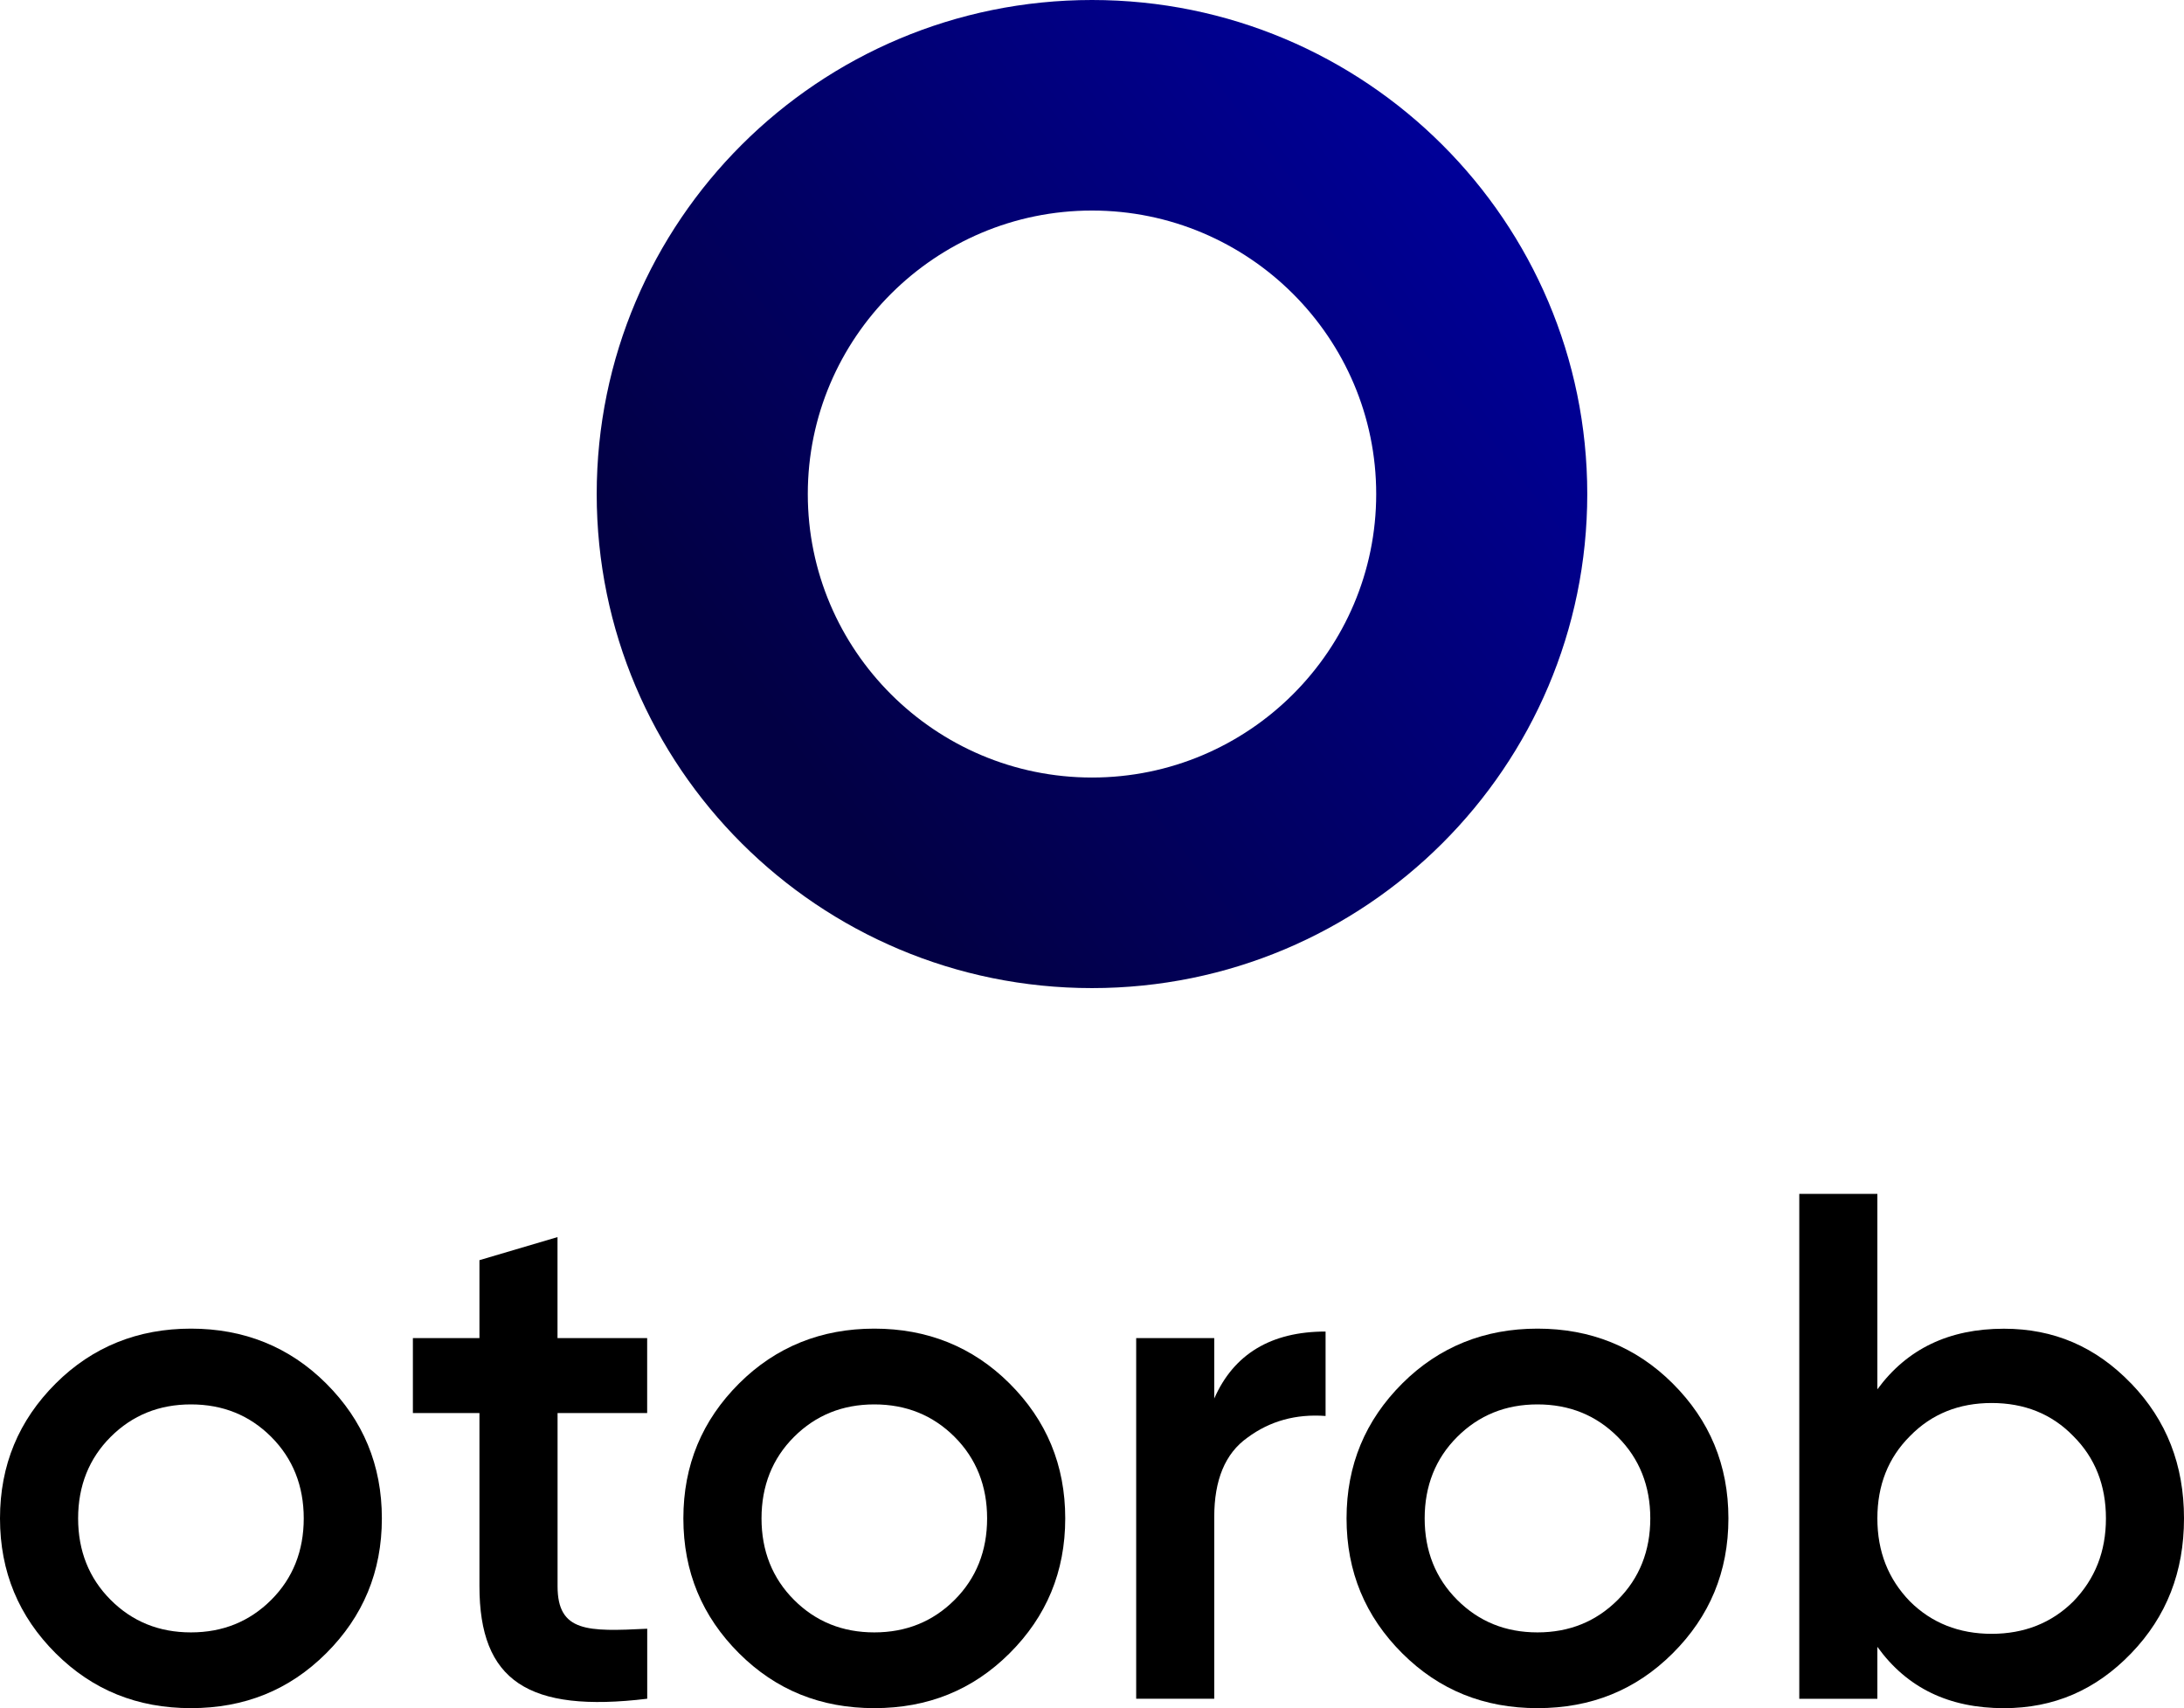 <svg width="78" height="61" viewBox="0 0 78 61" fill="none" xmlns="http://www.w3.org/2000/svg">
<path d="M1.989 59.043C0.671 57.728 0 56.131 0 54.225C0 52.319 0.671 50.722 1.989 49.407C3.307 48.092 4.934 47.448 6.819 47.448C8.705 47.448 10.331 48.092 11.649 49.407C12.967 50.722 13.638 52.319 13.638 54.225C13.638 56.131 12.967 57.728 11.649 59.043C10.331 60.357 8.73 61.001 6.819 61.001C4.908 61.001 3.307 60.357 1.989 59.043ZM6.819 58.296C7.956 58.296 8.912 57.909 9.686 57.136C10.46 56.364 10.848 55.384 10.848 54.225C10.848 53.066 10.46 52.087 9.686 51.313C8.912 50.539 7.956 50.154 6.819 50.154C5.682 50.154 4.727 50.541 3.953 51.313C3.179 52.085 2.79 53.066 2.79 54.225C2.79 55.384 3.179 56.362 3.953 57.136C4.727 57.911 5.682 58.296 6.819 58.296Z" fill="black"/>
<path d="M23.115 50.463H19.913V56.646C19.913 58.296 20.997 58.269 23.115 58.165V60.665C18.855 61.18 17.123 60.021 17.123 56.646V50.463H14.746V47.785H17.123V45.003L19.911 44.179V47.785H23.113V50.463H23.115Z" fill="black"/>
<path d="M26.395 59.043C25.077 57.728 24.406 56.131 24.406 54.225C24.406 52.319 25.077 50.722 26.395 49.407C27.713 48.092 29.34 47.448 31.225 47.448C33.111 47.448 34.737 48.092 36.056 49.407C37.374 50.722 38.044 52.319 38.044 54.225C38.044 56.131 37.374 57.728 36.056 59.043C34.739 60.355 33.136 61.001 31.225 61.001C29.314 61.001 27.713 60.357 26.395 59.043ZM31.225 58.296C32.362 58.296 33.318 57.909 34.092 57.136C34.866 56.364 35.254 55.384 35.254 54.225C35.254 53.066 34.866 52.087 34.092 51.313C33.318 50.541 32.362 50.154 31.225 50.154C30.089 50.154 29.133 50.541 28.359 51.313C27.585 52.085 27.197 53.066 27.197 54.225C27.197 55.384 27.585 56.362 28.359 57.136C29.133 57.911 30.089 58.296 31.225 58.296Z" fill="black"/>
<path d="M43.364 49.948C44.062 48.351 45.404 47.552 47.342 47.552V50.567C46.283 50.489 45.353 50.747 44.554 51.339C43.752 51.905 43.366 52.858 43.366 54.173V60.665H40.578V47.785H43.366V49.95L43.364 49.948Z" fill="black"/>
<path d="M50.08 59.043C48.762 57.728 48.091 56.131 48.091 54.225C48.091 52.319 48.762 50.722 50.08 49.407C51.398 48.092 53.024 47.448 54.91 47.448C56.796 47.448 58.422 48.092 59.74 49.407C61.058 50.722 61.729 52.319 61.729 54.225C61.729 56.131 61.058 57.728 59.74 59.043C58.422 60.357 56.821 61.001 54.91 61.001C52.999 61.001 51.398 60.357 50.08 59.043ZM54.91 58.296C56.047 58.296 57.002 57.909 57.776 57.136C58.551 56.364 58.939 55.384 58.939 54.225C58.939 53.066 58.551 52.087 57.776 51.313C57.002 50.539 56.047 50.154 54.91 50.154C53.773 50.154 52.818 50.541 52.044 51.313C51.269 52.085 50.881 53.066 50.881 54.225C50.881 55.384 51.269 56.362 52.044 57.136C52.818 57.911 53.773 58.296 54.91 58.296Z" fill="black"/>
<path d="M76.114 49.407C77.38 50.722 78 52.319 78 54.225C78 56.131 77.38 57.728 76.114 59.043C74.849 60.356 73.351 61.002 71.569 61.002C69.605 61.002 68.108 60.28 67.049 58.812V60.667H64.26V42.635H67.049V49.615C68.108 48.172 69.605 47.451 71.569 47.451C73.351 47.451 74.849 48.094 76.114 49.409V49.407ZM71.13 58.347C72.292 58.347 73.273 57.96 74.049 57.188C74.823 56.388 75.212 55.41 75.212 54.225C75.212 53.041 74.823 52.06 74.049 51.288C73.275 50.489 72.292 50.104 71.13 50.104C69.968 50.104 68.987 50.491 68.211 51.288C67.437 52.06 67.049 53.041 67.049 54.225C67.049 55.41 67.437 56.39 68.211 57.188C68.985 57.96 69.968 58.347 71.13 58.347Z" fill="black"/>
<path d="M39 7.519C44.596 7.519 49.15 12.061 49.15 17.643C49.15 23.226 44.596 27.767 39 27.767C33.404 27.767 28.85 23.226 28.85 17.643C28.85 12.061 33.404 7.519 39 7.519ZM39 0C29.23 0 21.311 7.899 21.311 17.643C21.311 27.388 29.23 35.287 39 35.287C48.77 35.287 56.688 27.388 56.688 17.643C56.688 7.899 48.77 0 39 0Z" fill="url(#paint0_linear_140_1029)"/>
<defs>
<linearGradient id="paint0_linear_140_1029" x1="27.871" y1="26.165" x2="55.881" y2="4.609" gradientUnits="userSpaceOnUse">
<stop stop-color="#020044"/>
<stop offset="1" stop-color="#0000A2"/>
</linearGradient>
</defs>
</svg>

